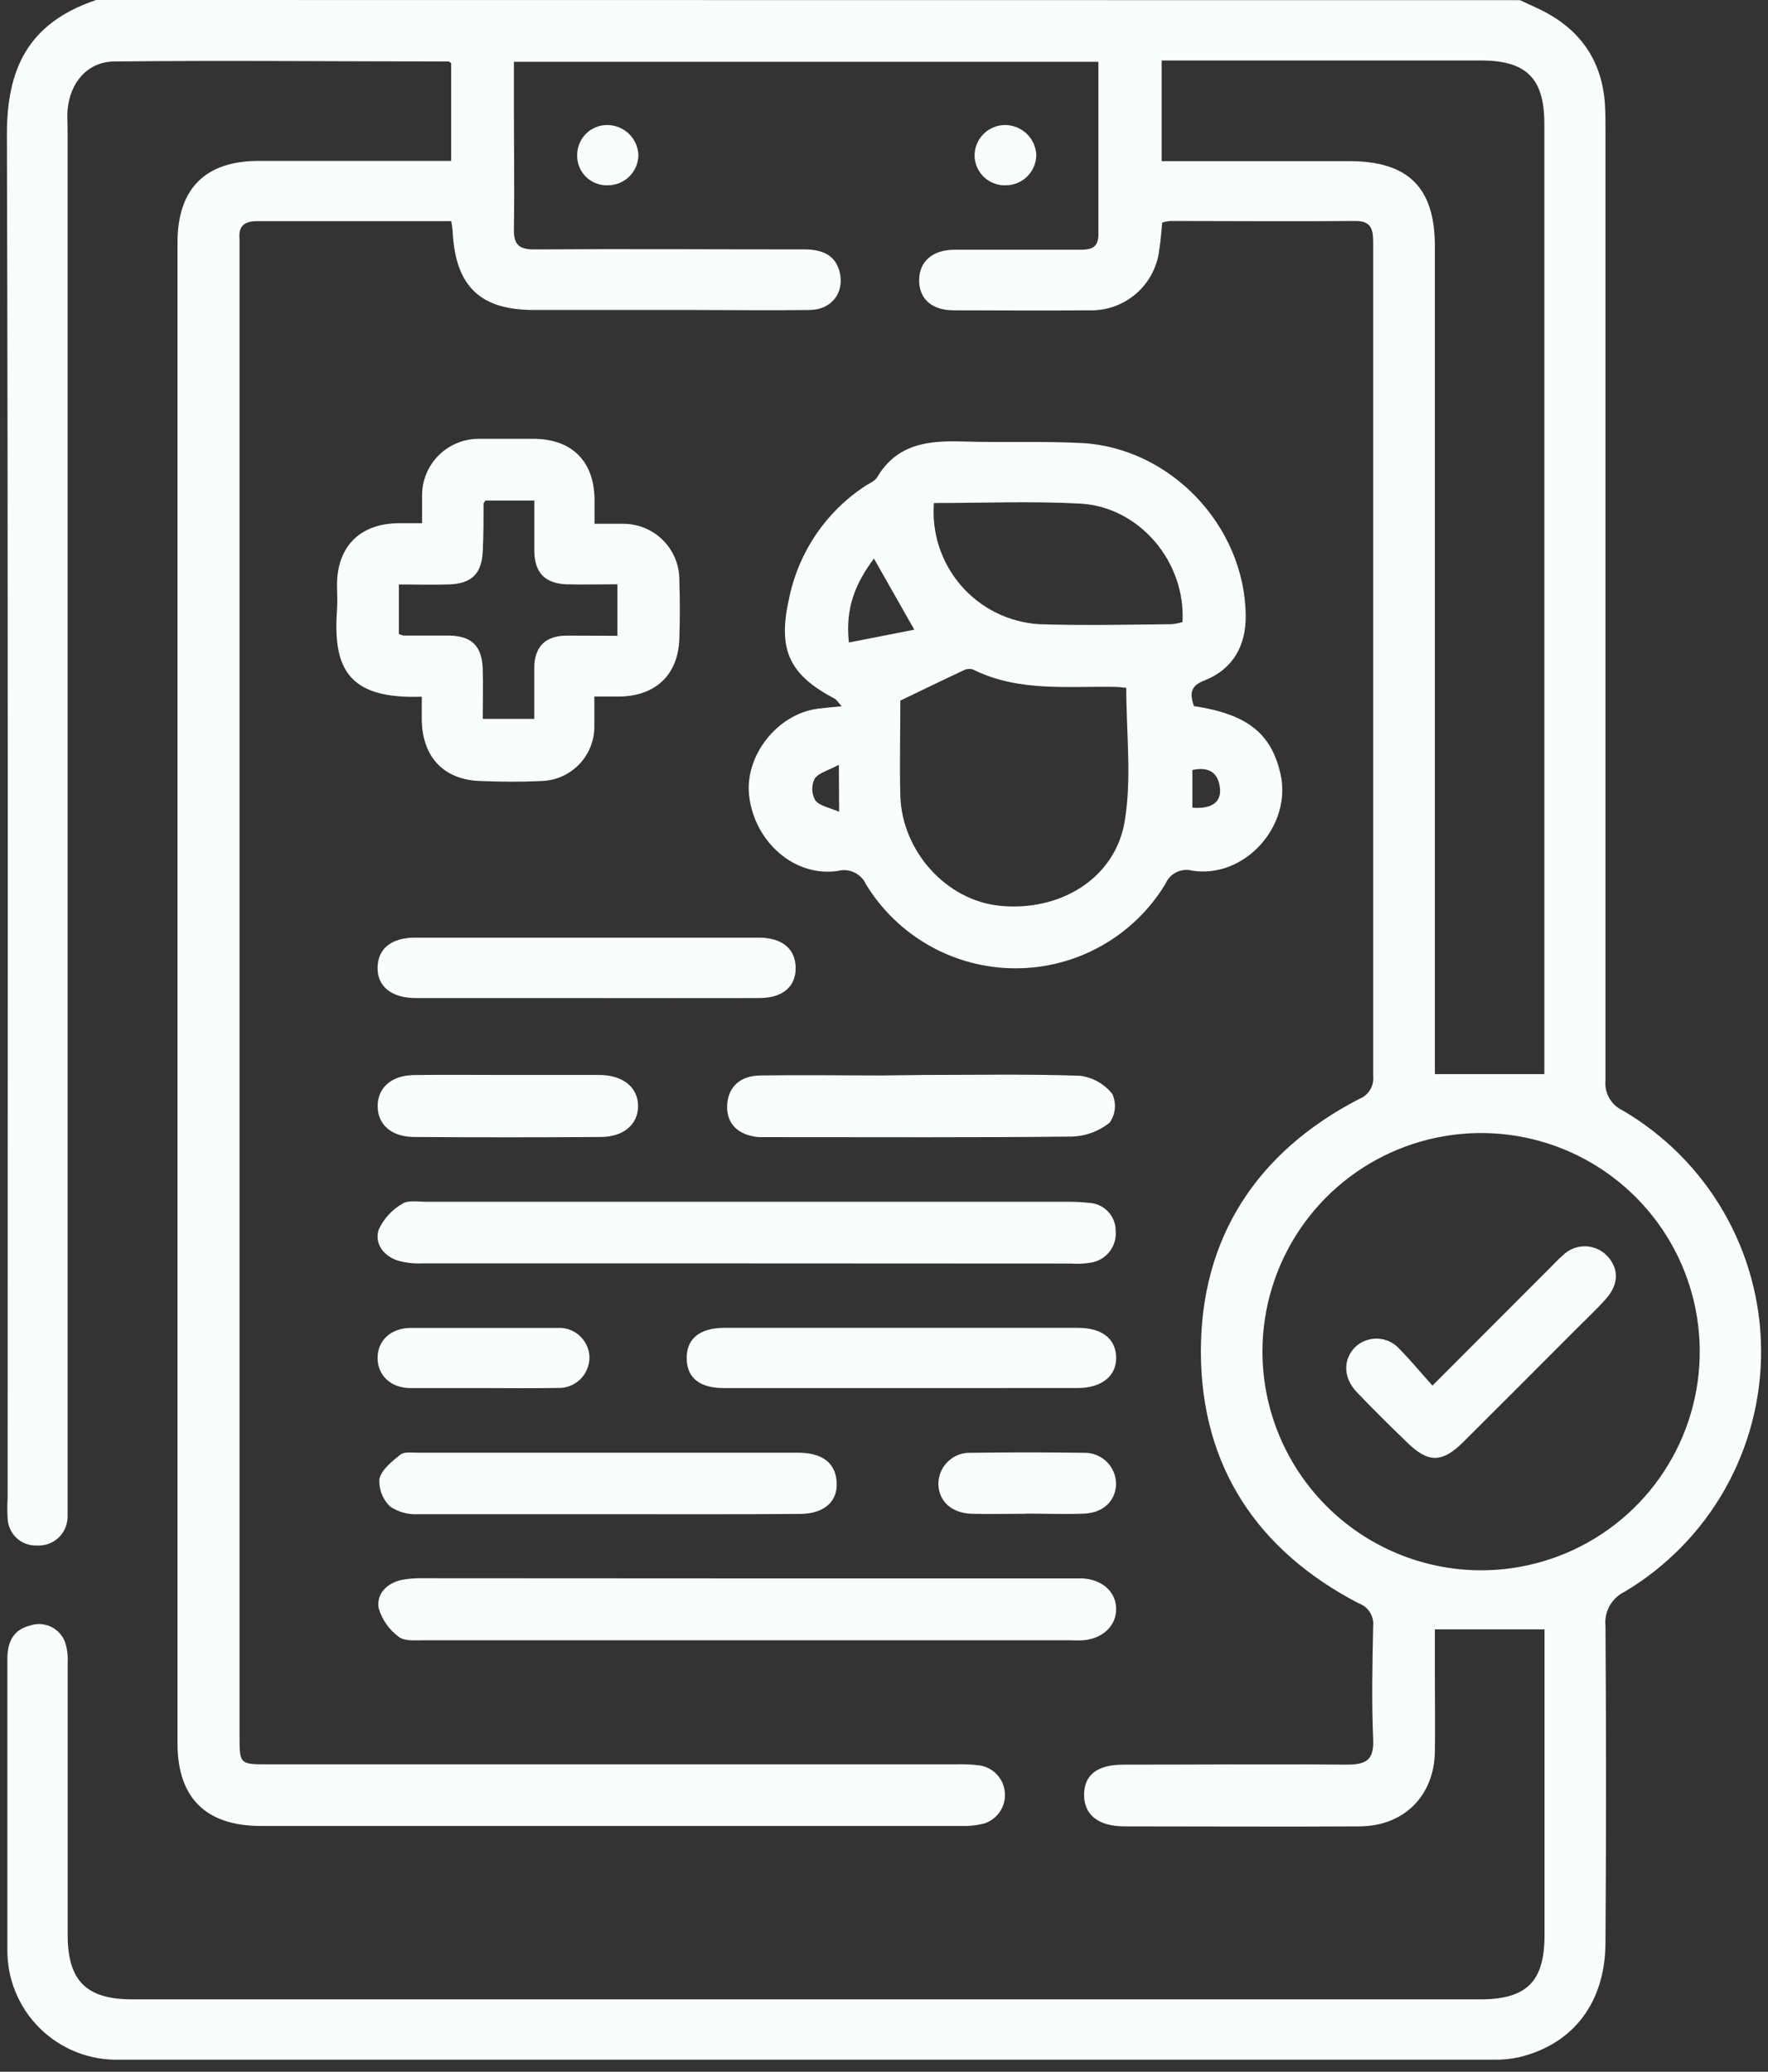 <svg width="128" height="150" viewBox="0 0 128 150" fill="none" xmlns="http://www.w3.org/2000/svg">
<rect x="0" y="0" width="128" height="150" fill="#333333" stroke="none"/>
<path d="M110.041 0.012L111.304 0.596C114.228 1.953 115.936 4.187 116.187 7.444C116.24 8.169 116.234 8.9 116.234 9.626C116.234 32.49 116.234 55.355 116.234 78.22C116.191 78.664 116.286 79.111 116.505 79.499C116.725 79.887 117.059 80.198 117.462 80.39C120.502 82.163 123.027 84.698 124.787 87.745C126.548 90.792 127.483 94.246 127.5 97.765C127.517 101.284 126.616 104.747 124.885 107.811C123.154 110.875 120.654 113.435 117.632 115.237C117.168 115.458 116.785 115.818 116.535 116.266C116.284 116.714 116.179 117.229 116.234 117.74C116.285 125.362 116.285 132.983 116.234 140.605C116.234 144.956 113.936 147.979 109.994 148.944C109.382 149.077 108.756 149.138 108.129 149.125C74.991 149.125 41.834 149.125 8.658 149.125C7.589 149.155 6.525 148.968 5.53 148.575C4.536 148.182 3.631 147.591 2.872 146.838C2.112 146.086 1.514 145.186 1.112 144.195C0.71 143.204 0.514 142.142 0.535 141.073C0.535 134.055 0.535 127.091 0.535 120.097C0.535 118.88 0.962 117.997 2.172 117.693C2.663 117.525 3.2 117.552 3.671 117.77C4.141 117.988 4.51 118.38 4.699 118.863C4.866 119.363 4.933 119.892 4.898 120.418C4.898 126.972 4.898 133.525 4.898 140.079C4.898 143.406 6.243 144.757 9.576 144.757H107.141C110.527 144.757 111.819 143.482 111.819 140.119V117.968H103.883V121.558C103.883 123.313 103.913 125.067 103.883 126.822C103.831 130.014 101.655 132.207 98.451 132.231C92.773 132.266 87.094 132.231 81.41 132.231C79.522 132.231 78.486 131.4 78.486 129.95C78.486 128.5 79.451 127.769 81.317 127.763C86.709 127.763 92.094 127.716 97.486 127.763C98.895 127.763 99.486 127.447 99.416 125.909C99.299 123.196 99.357 120.471 99.416 117.722C99.449 117.372 99.364 117.02 99.174 116.724C98.984 116.427 98.701 116.202 98.369 116.085C91.013 112.26 86.96 106.144 86.942 97.886C86.925 89.629 90.989 83.401 98.404 79.565C98.732 79.439 99.009 79.207 99.192 78.907C99.375 78.606 99.454 78.254 99.416 77.905C99.416 57.804 99.416 37.705 99.416 17.608C99.416 16.695 99.34 15.994 98.129 16C93.662 16.041 89.194 16 84.726 16C84.528 16.019 84.332 16.056 84.141 16.111C84.071 16.766 84.042 17.391 83.937 18.011C83.811 19.269 83.209 20.431 82.255 21.259C81.3 22.088 80.065 22.52 78.802 22.467C75.551 22.502 72.294 22.467 69.042 22.467C67.446 22.467 66.534 21.625 66.545 20.274C66.557 18.924 67.516 18.093 69.083 18.081C72.142 18.081 75.2 18.081 78.258 18.081C79.083 18.081 79.527 17.871 79.522 16.947C79.522 12.854 79.522 8.702 79.522 4.474H37.207V7.982C37.207 10.842 37.254 13.707 37.207 16.573C37.178 17.742 37.599 18.07 38.727 18.058C45.236 18.017 51.739 18.058 58.241 18.058C59.557 18.058 60.58 18.491 60.826 19.871C61.072 21.251 60.183 22.421 58.627 22.444C55.815 22.485 52.996 22.444 50.183 22.444H38.657C34.78 22.444 33.002 20.748 32.774 16.853C32.774 16.625 32.721 16.391 32.675 16.011H24.488C22.546 16.011 20.605 16.011 18.64 16.011C17.739 16.011 17.254 16.315 17.342 17.28C17.342 17.573 17.342 17.865 17.342 18.152V125.658C17.342 127.734 17.342 127.74 19.394 127.74H69.2C69.786 127.722 70.373 127.749 70.954 127.821C71.43 127.903 71.865 128.14 72.191 128.496C72.517 128.852 72.714 129.307 72.752 129.788C72.791 130.269 72.668 130.749 72.402 131.153C72.137 131.556 71.745 131.859 71.288 132.014C70.729 132.159 70.151 132.222 69.574 132.202C52.678 132.202 35.784 132.202 18.891 132.202C14.915 132.202 12.851 130.178 12.851 126.219C12.851 90.006 12.851 53.792 12.851 17.578C12.851 13.649 14.856 11.655 18.745 11.649H32.663V4.573C32.558 4.497 32.517 4.45 32.482 4.45C24.423 4.45 16.365 4.368 8.313 4.45C6.342 4.45 5.067 5.971 4.892 7.959C4.851 8.438 4.892 8.93 4.892 9.415V108.43C4.892 108.916 4.892 109.401 4.892 109.88C4.882 110.16 4.817 110.435 4.699 110.689C4.581 110.943 4.414 111.17 4.207 111.358C3.999 111.546 3.757 111.691 3.493 111.784C3.229 111.876 2.949 111.915 2.67 111.898C2.401 111.909 2.133 111.866 1.88 111.773C1.628 111.68 1.397 111.537 1.2 111.354C1.003 111.171 0.845 110.95 0.734 110.705C0.622 110.461 0.561 110.196 0.553 109.927C0.523 109.444 0.523 108.96 0.553 108.477C0.553 75.56 0.599 42.648 0.5 9.737C0.5 5.058 1.962 1.684 6.962 0L110.041 0.012ZM84.1 11.666H97.656C101.96 11.666 103.883 13.573 103.883 17.842C103.883 37.252 103.883 56.66 103.883 76.062V77.77H111.807V8.947C111.807 5.678 110.509 4.38 107.223 4.38H84.1V11.666ZM107.188 113.693C110.317 113.701 113.378 112.782 115.985 111.05C118.592 109.319 120.628 106.854 121.834 103.967C123.041 101.079 123.365 97.899 122.765 94.828C122.165 91.757 120.668 88.932 118.463 86.711C116.258 84.49 113.445 82.972 110.378 82.35C107.311 81.727 104.129 82.027 101.233 83.213C98.336 84.398 95.856 86.415 94.106 89.009C92.356 91.603 91.413 94.658 91.398 97.787C91.384 101.99 93.04 106.026 96 109.008C98.961 111.991 102.985 113.676 107.188 113.693Z" fill="#F9FDFC"/>
<path d="M86.439 51.122C90.27 51.706 92.024 53.063 92.703 56.022C93.556 59.776 90.135 63.624 86.317 63.039C85.934 62.936 85.527 62.976 85.171 63.15C84.815 63.324 84.534 63.621 84.381 63.987C83.254 65.852 81.665 67.394 79.768 68.466C77.871 69.539 75.73 70.104 73.551 70.108C71.372 70.112 69.228 69.555 67.327 68.49C65.426 67.425 63.832 65.888 62.697 64.028C62.524 63.646 62.221 63.339 61.841 63.162C61.461 62.985 61.031 62.95 60.627 63.063C57.54 63.501 54.651 60.993 54.241 57.654C53.879 54.73 56.276 51.683 59.224 51.309C59.727 51.244 60.23 51.203 60.937 51.133C60.668 50.835 60.575 50.666 60.434 50.589C57.101 48.835 56.271 47.011 57.154 43.204C57.851 39.94 59.796 37.077 62.575 35.227C62.89 35.011 63.329 34.853 63.504 34.555C64.937 32.128 67.218 31.888 69.703 31.964C72.563 32.058 75.434 31.929 78.293 32.075C84.726 32.409 90.1 38.058 90.188 44.537C90.217 46.724 89.293 48.426 87.217 49.262C86.246 49.624 86.094 50.145 86.439 51.122ZM81.539 49.794C81.352 49.794 81.112 49.742 80.872 49.736C77.364 49.654 73.773 50.133 70.446 48.472C70.221 48.402 69.977 48.423 69.767 48.531C68.253 49.239 66.756 49.97 65.183 50.724C65.183 52.987 65.124 55.315 65.183 57.636C65.311 61.659 68.534 65.186 72.358 65.577C76.732 66.028 80.738 63.612 81.428 59.455C81.948 56.332 81.539 53.087 81.539 49.771V49.794ZM67.615 36.42C67.53 37.497 67.66 38.58 67.997 39.606C68.335 40.632 68.873 41.581 69.58 42.398C70.288 43.214 71.15 43.881 72.118 44.361C73.086 44.841 74.14 45.123 75.218 45.192C78.416 45.297 81.65 45.227 84.82 45.192C85.087 45.166 85.351 45.115 85.609 45.04C85.861 40.695 82.492 36.689 78.194 36.461C74.697 36.274 71.2 36.42 67.615 36.42ZM61.458 46.519L66.194 45.59L63.27 40.438C61.972 42.192 61.177 43.976 61.458 46.519ZM86.328 58.478C87.691 58.589 88.428 58.098 88.323 57.081C88.211 55.958 87.551 55.49 86.328 55.747V58.478ZM60.733 55.373C59.978 55.776 59.265 55.958 58.978 56.379C58.857 56.624 58.798 56.895 58.806 57.168C58.815 57.441 58.89 57.709 59.025 57.946C59.347 58.361 60.06 58.472 60.75 58.776L60.733 55.373Z" fill="#F9FDFC"/>
<path d="M30.54 50.443C25.049 50.642 24.108 48.245 24.4 44.104C24.447 43.519 24.4 42.935 24.4 42.35C24.4 39.578 26.055 37.923 28.804 37.882H30.558C30.558 37.093 30.558 36.432 30.558 35.771C30.582 34.698 31.028 33.677 31.798 32.929C32.568 32.181 33.601 31.765 34.675 31.771C35.979 31.771 37.289 31.771 38.599 31.771C41.4 31.771 43.02 33.391 43.043 36.169C43.043 36.689 43.043 37.215 43.043 37.923C43.815 37.923 44.481 37.923 45.142 37.923C45.677 37.925 46.206 38.032 46.699 38.239C47.192 38.446 47.639 38.748 48.015 39.129C48.391 39.509 48.687 39.96 48.888 40.456C49.088 40.952 49.189 41.482 49.183 42.017C49.23 43.42 49.23 44.825 49.183 46.233C49.107 48.841 47.476 50.402 44.832 50.432H43.031C43.031 51.198 43.031 51.899 43.031 52.607C43.032 53.635 42.63 54.623 41.912 55.359C41.194 56.096 40.217 56.522 39.189 56.548C37.739 56.618 36.265 56.607 34.833 56.548C32.16 56.49 30.575 54.835 30.535 52.116C30.529 51.595 30.54 51.075 30.54 50.443ZM44.698 46.034V42.303C43.394 42.303 42.189 42.338 40.99 42.303C39.452 42.239 38.71 41.455 38.686 39.929C38.686 38.689 38.686 37.455 38.686 36.239H35.143C35.055 36.385 35.008 36.426 35.008 36.461C35.008 37.578 35.008 38.689 34.956 39.8C34.903 41.525 34.184 42.262 32.47 42.315C31.301 42.35 30.084 42.315 28.88 42.315V45.905C28.991 45.957 29.109 45.994 29.23 46.017H32.429C34.143 46.017 34.903 46.759 34.95 48.467C34.985 49.636 34.95 50.853 34.95 52.051H38.681C38.681 50.765 38.681 49.56 38.681 48.361C38.681 46.835 39.487 46.022 41.02 46.022C42.218 46.017 43.447 46.034 44.698 46.034Z" fill="#F9FDFC"/>
<path d="M54.078 114.278H77.218C77.609 114.278 77.995 114.278 78.387 114.278C79.832 114.377 80.796 115.266 80.808 116.483C80.82 117.699 79.843 118.64 78.434 118.757C78.095 118.787 77.755 118.757 77.416 118.757C61.842 118.757 46.269 118.757 30.698 118.757C30.073 118.757 29.283 118.839 28.874 118.512C28.173 118.001 27.661 117.273 27.418 116.442C27.23 115.407 28.002 114.629 29.067 114.389C29.589 114.292 30.12 114.251 30.651 114.266C38.46 114.274 46.269 114.278 54.078 114.278Z" fill="#F9FDFC"/>
<path d="M53.937 91.472C46.14 91.472 38.33 91.472 30.505 91.472C29.927 91.496 29.348 91.426 28.792 91.267C27.751 90.916 27.096 90.033 27.418 89.027C27.778 88.241 28.375 87.587 29.125 87.156C29.54 86.875 30.254 87.01 30.833 87.01H77.258C77.792 87.005 78.325 87.032 78.855 87.091C79.375 87.117 79.864 87.343 80.222 87.721C80.579 88.099 80.777 88.6 80.773 89.121C80.821 89.663 80.659 90.202 80.323 90.629C79.986 91.057 79.498 91.339 78.96 91.419C78.483 91.499 77.998 91.521 77.516 91.483L53.937 91.472Z" fill="#F9FDFC"/>
<path d="M43.92 109.629C39.359 109.629 34.797 109.629 30.236 109.629C29.529 109.668 28.828 109.473 28.242 109.073C27.975 108.817 27.767 108.505 27.634 108.159C27.5 107.814 27.444 107.443 27.47 107.074C27.622 106.401 28.377 105.81 28.985 105.319C29.265 105.091 29.821 105.179 30.254 105.179C39.427 105.179 48.6 105.179 57.774 105.179C59.393 105.179 60.329 105.805 60.534 106.974C60.809 108.553 59.815 109.606 57.92 109.611C53.242 109.647 48.581 109.629 43.92 109.629Z" fill="#F9FDFC"/>
<path d="M65.23 100.5H52.417C50.663 100.5 49.745 99.775 49.715 98.378C49.686 96.98 50.598 96.144 52.434 96.138H78.048C79.767 96.138 80.761 96.91 80.808 98.243C80.855 99.576 79.802 100.495 78.036 100.495L65.23 100.5Z" fill="#F9FDFC"/>
<path d="M42.47 72.261H30.108C28.353 72.261 27.306 71.425 27.336 70.039C27.365 68.653 28.371 67.887 30.055 67.887H54.92C56.622 67.887 57.587 68.689 57.604 70.063C57.621 71.437 56.668 72.256 54.972 72.261C50.803 72.273 46.633 72.261 42.47 72.261Z" fill="#F9FDFC"/>
<path d="M66.838 77.829C70.621 77.829 74.411 77.752 78.194 77.887C79.117 78.005 79.956 78.48 80.533 79.209C80.684 79.542 80.746 79.909 80.711 80.273C80.676 80.637 80.546 80.986 80.334 81.285C79.566 81.899 78.621 82.251 77.639 82.29C70.621 82.366 63.569 82.331 56.528 82.331C55.996 82.331 55.458 82.331 54.926 82.331C53.429 82.191 52.587 81.355 52.645 80.033C52.703 78.712 53.569 77.881 55.054 77.864C58.013 77.823 60.978 77.864 63.937 77.864L66.838 77.829Z" fill="#F9FDFC"/>
<path d="M36.827 77.829C39.008 77.829 41.183 77.829 43.365 77.829C45.119 77.829 46.195 78.741 46.195 80.08C46.195 81.419 45.136 82.308 43.505 82.32C39.002 82.351 34.501 82.351 30.002 82.32C28.324 82.32 27.336 81.407 27.342 80.074C27.347 78.741 28.347 77.852 30.002 77.834C32.277 77.805 34.552 77.829 36.827 77.829Z" fill="#F9FDFC"/>
<path d="M35.113 100.5C33.318 100.5 31.523 100.5 29.727 100.5C28.295 100.5 27.342 99.582 27.336 98.325C27.33 97.068 28.289 96.156 29.716 96.144C33.256 96.144 36.795 96.144 40.335 96.144C40.627 96.123 40.92 96.161 41.196 96.256C41.473 96.35 41.728 96.499 41.946 96.694C42.164 96.888 42.341 97.125 42.466 97.389C42.591 97.653 42.662 97.939 42.675 98.231C42.681 98.537 42.625 98.84 42.509 99.123C42.393 99.405 42.219 99.661 42 99.873C41.78 100.085 41.519 100.249 41.232 100.355C40.946 100.461 40.64 100.507 40.335 100.489C38.605 100.524 36.862 100.5 35.113 100.5Z" fill="#F9FDFC"/>
<path d="M74.276 109.6C72.966 109.6 71.656 109.635 70.346 109.6C68.867 109.547 67.949 108.676 67.937 107.424C67.94 107.12 68.004 106.818 68.126 106.539C68.248 106.26 68.425 106.008 68.647 105.799C68.869 105.59 69.13 105.427 69.416 105.322C69.702 105.216 70.007 105.17 70.311 105.185C73.04 105.146 75.757 105.146 78.463 105.185C78.767 105.175 79.07 105.227 79.354 105.337C79.638 105.447 79.897 105.614 80.115 105.826C80.333 106.038 80.507 106.292 80.625 106.573C80.743 106.853 80.803 107.155 80.802 107.459C80.767 108.664 79.884 109.53 78.492 109.588C77.1 109.647 75.68 109.588 74.276 109.588V109.6Z" fill="#F9FDFC"/>
<path d="M72.726 9.052C73.311 9.044 73.876 9.261 74.304 9.659C74.732 10.056 74.99 10.604 75.025 11.187C75.029 11.772 74.802 12.335 74.392 12.753C73.982 13.171 73.423 13.409 72.838 13.415C72.548 13.428 72.259 13.384 71.987 13.284C71.715 13.184 71.466 13.032 71.253 12.835C71.041 12.637 70.87 12.4 70.751 12.136C70.631 11.873 70.565 11.588 70.557 11.298C70.549 10.713 70.773 10.149 71.179 9.728C71.585 9.308 72.142 9.065 72.726 9.052Z" fill="#F9FDFC"/>
<path d="M46.218 11.245C46.208 11.829 45.967 12.384 45.548 12.79C45.13 13.197 44.568 13.421 43.984 13.415C43.695 13.424 43.407 13.374 43.138 13.268C42.869 13.162 42.624 13.002 42.418 12.799C42.213 12.595 42.051 12.352 41.942 12.084C41.833 11.816 41.78 11.529 41.786 11.239C41.783 10.95 41.839 10.663 41.949 10.396C42.059 10.128 42.222 9.885 42.427 9.681C42.633 9.478 42.877 9.317 43.145 9.209C43.413 9.101 43.701 9.048 43.99 9.052C44.573 9.06 45.13 9.292 45.545 9.701C45.961 10.11 46.202 10.663 46.218 11.245Z" fill="#F9FDFC"/>
<path d="M103.708 100.319L112.123 91.892C112.462 91.553 112.796 91.191 113.158 90.875C113.579 90.464 114.143 90.234 114.731 90.234C115.319 90.234 115.884 90.464 116.304 90.875C117.199 91.775 117.228 92.939 116.304 93.998C115.568 94.834 114.743 95.588 113.965 96.378C111.295 99.056 108.618 101.732 105.936 104.407C104.404 105.933 103.381 105.933 101.843 104.407C100.632 103.237 99.416 102.033 98.24 100.805C97.252 99.775 97.217 98.465 98.083 97.559C98.299 97.346 98.556 97.18 98.838 97.07C99.121 96.959 99.423 96.908 99.726 96.918C100.029 96.929 100.327 97.001 100.602 97.13C100.876 97.259 101.121 97.443 101.322 97.67C102.129 98.489 102.86 99.383 103.708 100.319Z" fill="#F9FDFC"/>
</svg>
